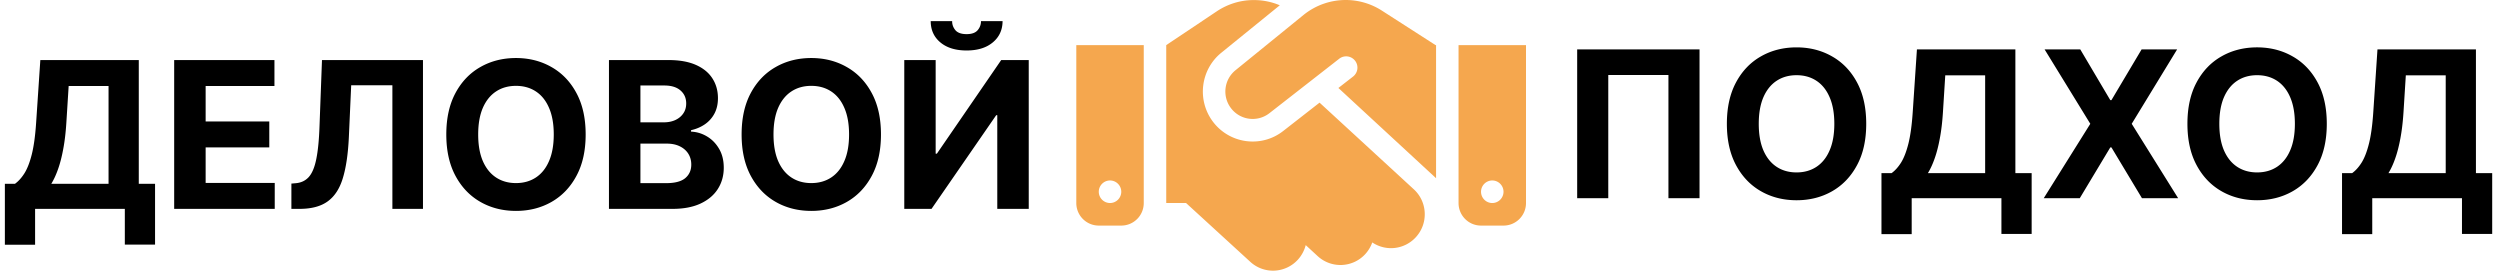 <svg viewBox="0 0 1173 127" fill="none" xmlns="http://www.w3.org/2000/svg"><path d="m611.621 7.012-31.914 25.932c-5.308 4.3-6.33 12.04-2.308 17.563 4.253 5.888 12.528 7.045 18.232 2.58l32.738-25.535a5.284 5.284 0 0 1 7.418.927c1.813 2.315 1.385 5.623-.923 7.442l-6.891 5.358L673.8 83.616V21.17h-.231l-1.286-.827-23.935-15.38A31.384 31.384 0 0 0 631.402 0a31.49 31.49 0 0 0-19.781 7.012zm7.517 41.147-17.045 13.296c-10.385 8.137-25.452 6.02-33.233-4.696-7.319-10.089-5.472-24.179 4.187-32.018l27.431-22.26A31.069 31.069 0 0 0 588.345.033c-6.198-.033-12.231 1.82-17.407 5.26L547.2 21.168v74.09h9.297l30.134 27.586c6.462 5.92 16.451 5.457 22.352-1.026a16.179 16.179 0 0 0 3.66-6.813l5.605 5.159c6.429 5.921 16.451 5.491 22.352-.959a16.02 16.02 0 0 0 3.264-5.457 15.769 15.769 0 0 0 20.474-2.481c5.901-6.45 5.473-16.505-.956-22.426L619.138 48.16zm-82.488-26.99H505v74.09c0 5.855 4.715 10.585 10.55 10.585h10.55c5.835 0 10.55-4.73 10.55-10.585V21.17zm-15.825 74.09c-2.901 0-5.275-2.381-5.275-5.292 0-2.91 2.374-5.292 5.275-5.292 2.901 0 5.275 2.381 5.275 5.292 0 2.91-2.374 5.292-5.275 5.292zM684.35 21.17v74.09c0 5.855 4.715 10.585 10.55 10.585h10.55c5.835 0 10.55-4.73 10.55-10.585V21.17h-31.65zm21.1 68.798c0 2.91-2.374 5.292-5.275 5.292-2.901 0-5.275-2.381-5.275-5.292 0-2.91 2.374-5.292 5.275-5.292 2.901 0 5.275 2.381 5.275 5.292z" fill="#f5a74e"/><path d="M2.284 114.841V86.239h4.739c1.613-1.16 3.09-2.796 4.431-4.91 1.341-2.136 2.49-5.079 3.444-8.829.954-3.773 1.636-8.705 2.045-14.795l1.977-29.523h46.194v58.057h7.636v28.534H58.568V98H16.466v16.841H2.284zm21.784-28.602h26.864V40.352H32.216l-1.091 17.353c-.296 4.613-.784 8.704-1.466 12.272-.659 3.569-1.466 6.694-2.42 9.375-.932 2.66-1.989 4.955-3.17 6.887zM81.724 98V28.182h47.046v12.17H96.486V56.99h29.863v12.17H96.486v16.67h32.42V98H81.724zm54.998 0V86.136l1.977-.17c2.545-.205 4.602-1.17 6.17-2.898 1.569-1.75 2.739-4.534 3.512-8.352.795-3.841 1.307-9 1.534-15.477l1.159-31.057h47.386V98h-14.352V40.011h-19.33l-1.09 24.307c-.364 7.818-1.296 14.205-2.796 19.16-1.477 4.954-3.841 8.613-7.091 10.977C150.574 96.817 146.153 98 140.54 98h-3.818zM274.79 63.09c0 7.614-1.443 14.092-4.33 19.433-2.863 5.34-6.772 9.42-11.727 12.238-4.932 2.796-10.477 4.194-16.636 4.194-6.205 0-11.773-1.41-16.705-4.228-4.932-2.818-8.829-6.898-11.693-12.238-2.864-5.341-4.296-11.807-4.296-19.398 0-7.614 1.432-14.091 4.296-19.432 2.864-5.34 6.761-9.409 11.693-12.204 4.932-2.819 10.5-4.228 16.705-4.228 6.159 0 11.704 1.41 16.636 4.227 4.955 2.796 8.864 6.864 11.727 12.205 2.887 5.341 4.33 11.818 4.33 19.432zm-14.966 0c0-4.93-.739-9.09-2.216-12.476-1.455-3.387-3.511-5.955-6.17-7.705-2.66-1.75-5.773-2.625-9.341-2.625-3.569 0-6.682.875-9.341 2.625-2.659 1.75-4.728 4.318-6.205 7.705-1.454 3.386-2.182 7.545-2.182 12.477s.728 9.09 2.182 12.477c1.477 3.386 3.546 5.955 6.205 7.705 2.659 1.75 5.772 2.625 9.341 2.625 3.568 0 6.681-.875 9.341-2.625 2.659-1.75 4.715-4.319 6.17-7.705 1.477-3.386 2.216-7.545 2.216-12.477zm25.9 34.91V28.182h27.955c5.136 0 9.42.761 12.852 2.284 3.432 1.523 6.012 3.636 7.739 6.34 1.727 2.683 2.591 5.774 2.591 9.274 0 2.727-.546 5.125-1.637 7.193a14.106 14.106 0 0 1-4.5 5.045c-1.886 1.296-4.045 2.216-6.477 2.762v.681c2.659.114 5.148.864 7.466 2.25 2.341 1.387 4.239 3.33 5.693 5.83 1.455 2.477 2.182 5.432 2.182 8.864 0 3.704-.92 7.01-2.761 9.92-1.818 2.886-4.512 5.17-8.08 6.852C325.179 97.16 320.781 98 315.554 98h-29.83zm14.762-12.068h12.034c4.114 0 7.114-.784 9-2.353 1.886-1.59 2.829-3.704 2.829-6.34 0-1.932-.465-3.637-1.397-5.114-.932-1.477-2.262-2.636-3.989-3.477-1.704-.841-3.739-1.262-6.102-1.262h-12.375v18.546zm0-28.534h10.943c2.023 0 3.818-.353 5.386-1.057 1.591-.727 2.841-1.75 3.75-3.068.932-1.319 1.398-2.898 1.398-4.739 0-2.523-.898-4.557-2.693-6.102-1.773-1.546-4.296-2.318-7.568-2.318h-11.216v17.284zm112.866 5.693c0 7.613-1.443 14.09-4.329 19.432-2.864 5.34-6.773 9.42-11.728 12.238-4.931 2.796-10.477 4.194-16.636 4.194-6.204 0-11.773-1.41-16.704-4.228-4.932-2.818-8.83-6.898-11.694-12.238-2.863-5.341-4.295-11.807-4.295-19.398 0-7.614 1.432-14.091 4.295-19.432 2.864-5.34 6.762-9.409 11.694-12.204 4.931-2.819 10.5-4.228 16.704-4.228 6.159 0 11.705 1.41 16.636 4.227 4.955 2.796 8.864 6.864 11.728 12.205 2.886 5.341 4.329 11.818 4.329 19.432zm-14.966 0c0-4.932-.738-9.091-2.216-12.477-1.454-3.387-3.511-5.955-6.17-7.705s-5.773-2.625-9.341-2.625c-3.568 0-6.682.875-9.341 2.625-2.659 1.75-4.727 4.318-6.204 7.705-1.455 3.386-2.182 7.545-2.182 12.477s.727 9.09 2.182 12.477c1.477 3.386 3.545 5.955 6.204 7.705s5.773 2.625 9.341 2.625c3.568 0 6.682-.875 9.341-2.625 2.659-1.75 4.716-4.319 6.17-7.705 1.478-3.386 2.216-7.545 2.216-12.477zm25.901-34.91h14.727v43.91h.58l30.17-43.91h12.921V98h-14.762V54.057h-.511L437.071 98h-12.784V28.182zm36-18.272h10.125c-.023 4.136-1.557 7.466-4.602 9.989-3.023 2.523-7.114 3.784-12.273 3.784-5.182 0-9.284-1.261-12.307-3.784-3.023-2.523-4.534-5.852-4.534-9.989h10.057c-.023 1.568.477 2.977 1.5 4.227 1.045 1.25 2.807 1.875 5.284 1.875 2.409 0 4.136-.613 5.182-1.84 1.045-1.228 1.568-2.648 1.568-4.262zM797.42 23.182V93h-14.59V35.182h-28.228V93h-14.591V23.182h57.409zm78.214 34.909c0 7.613-1.444 14.09-4.33 19.432-2.864 5.34-6.773 9.42-11.727 12.238-4.932 2.796-10.478 4.194-16.637 4.194-6.204 0-11.772-1.41-16.704-4.228-4.932-2.818-8.83-6.898-11.693-12.238-2.864-5.341-4.296-11.807-4.296-19.398 0-7.614 1.432-14.091 4.296-19.432 2.863-5.34 6.761-9.409 11.693-12.204 4.932-2.819 10.5-4.228 16.704-4.228 6.159 0 11.705 1.41 16.637 4.227 4.954 2.796 8.863 6.864 11.727 12.205 2.886 5.341 4.33 11.818 4.33 19.432zm-14.966 0c0-4.932-.739-9.091-2.216-12.477-1.455-3.387-3.512-5.955-6.171-7.705-2.659-1.75-5.772-2.625-9.341-2.625-3.568 0-6.681.875-9.341 2.625-2.659 1.75-4.727 4.318-6.204 7.705-1.455 3.386-2.182 7.545-2.182 12.477s.727 9.09 2.182 12.477c1.477 3.386 3.545 5.955 6.204 7.705 2.66 1.75 5.773 2.625 9.341 2.625 3.569 0 6.682-.875 9.341-2.625 2.659-1.75 4.716-4.319 6.171-7.705 1.477-3.386 2.216-7.545 2.216-12.477zm22.116 51.75V81.239h4.739c1.613-1.16 3.091-2.796 4.432-4.91 1.34-2.136 2.488-5.079 3.443-8.829.954-3.773 1.636-8.705 2.045-14.795l1.977-29.523h46.194v58.057h7.636v28.534h-14.182V93h-42.102v16.841h-14.182zm21.784-28.602h26.864V35.352h-18.716l-1.091 17.353c-.295 4.613-.784 8.704-1.466 12.272-.659 3.569-1.466 6.694-2.42 9.375-.932 2.66-1.989 4.955-3.171 6.887zm71.497-58.057 14.08 23.795h.545l14.15-23.795h16.67L1000.2 58.09 1021.99 93h-16.98l-14.32-23.83h-.545L975.827 93h-16.909l21.852-34.91-21.443-34.908h16.738zM1091.73 58.09c0 7.613-1.45 14.09-4.33 19.432-2.87 5.34-6.77 9.42-11.73 12.238-4.93 2.796-10.48 4.194-16.64 4.194-6.2 0-11.77-1.41-16.7-4.228-4.93-2.818-8.83-6.898-11.69-12.238-2.87-5.341-4.3-11.807-4.3-19.398 0-7.614 1.43-14.091 4.3-19.432 2.86-5.34 6.76-9.409 11.69-12.204 4.93-2.819 10.5-4.228 16.7-4.228 6.16 0 11.71 1.41 16.64 4.227 4.96 2.796 8.86 6.864 11.73 12.205 2.88 5.341 4.33 11.818 4.33 19.432zm-14.97 0c0-4.932-.74-9.091-2.21-12.477-1.46-3.387-3.52-5.955-6.17-7.705-2.66-1.75-5.78-2.625-9.35-2.625-3.56 0-6.68.875-9.34 2.625s-4.72 4.318-6.2 7.705c-1.46 3.386-2.18 7.545-2.18 12.477s.72 9.09 2.18 12.477c1.48 3.386 3.54 5.955 6.2 7.705s5.78 2.625 9.34 2.625c3.57 0 6.69-.875 9.35-2.625 2.65-1.75 4.71-4.319 6.17-7.705 1.47-3.386 2.21-7.545 2.21-12.477zm22.12 51.75V81.239h4.74c1.61-1.16 3.09-2.796 4.43-4.91 1.34-2.136 2.49-5.079 3.44-8.829.96-3.773 1.64-8.705 2.05-14.795l1.97-29.523h46.2v58.057h7.63v28.534h-14.18V93h-42.1v16.841h-14.18zm21.78-28.602h26.87V35.352h-18.72l-1.09 17.353c-.3 4.613-.79 8.704-1.47 12.272-.66 3.569-1.46 6.694-2.42 9.375-.93 2.66-1.99 4.955-3.17 6.887z" fill="#000"/></svg>
